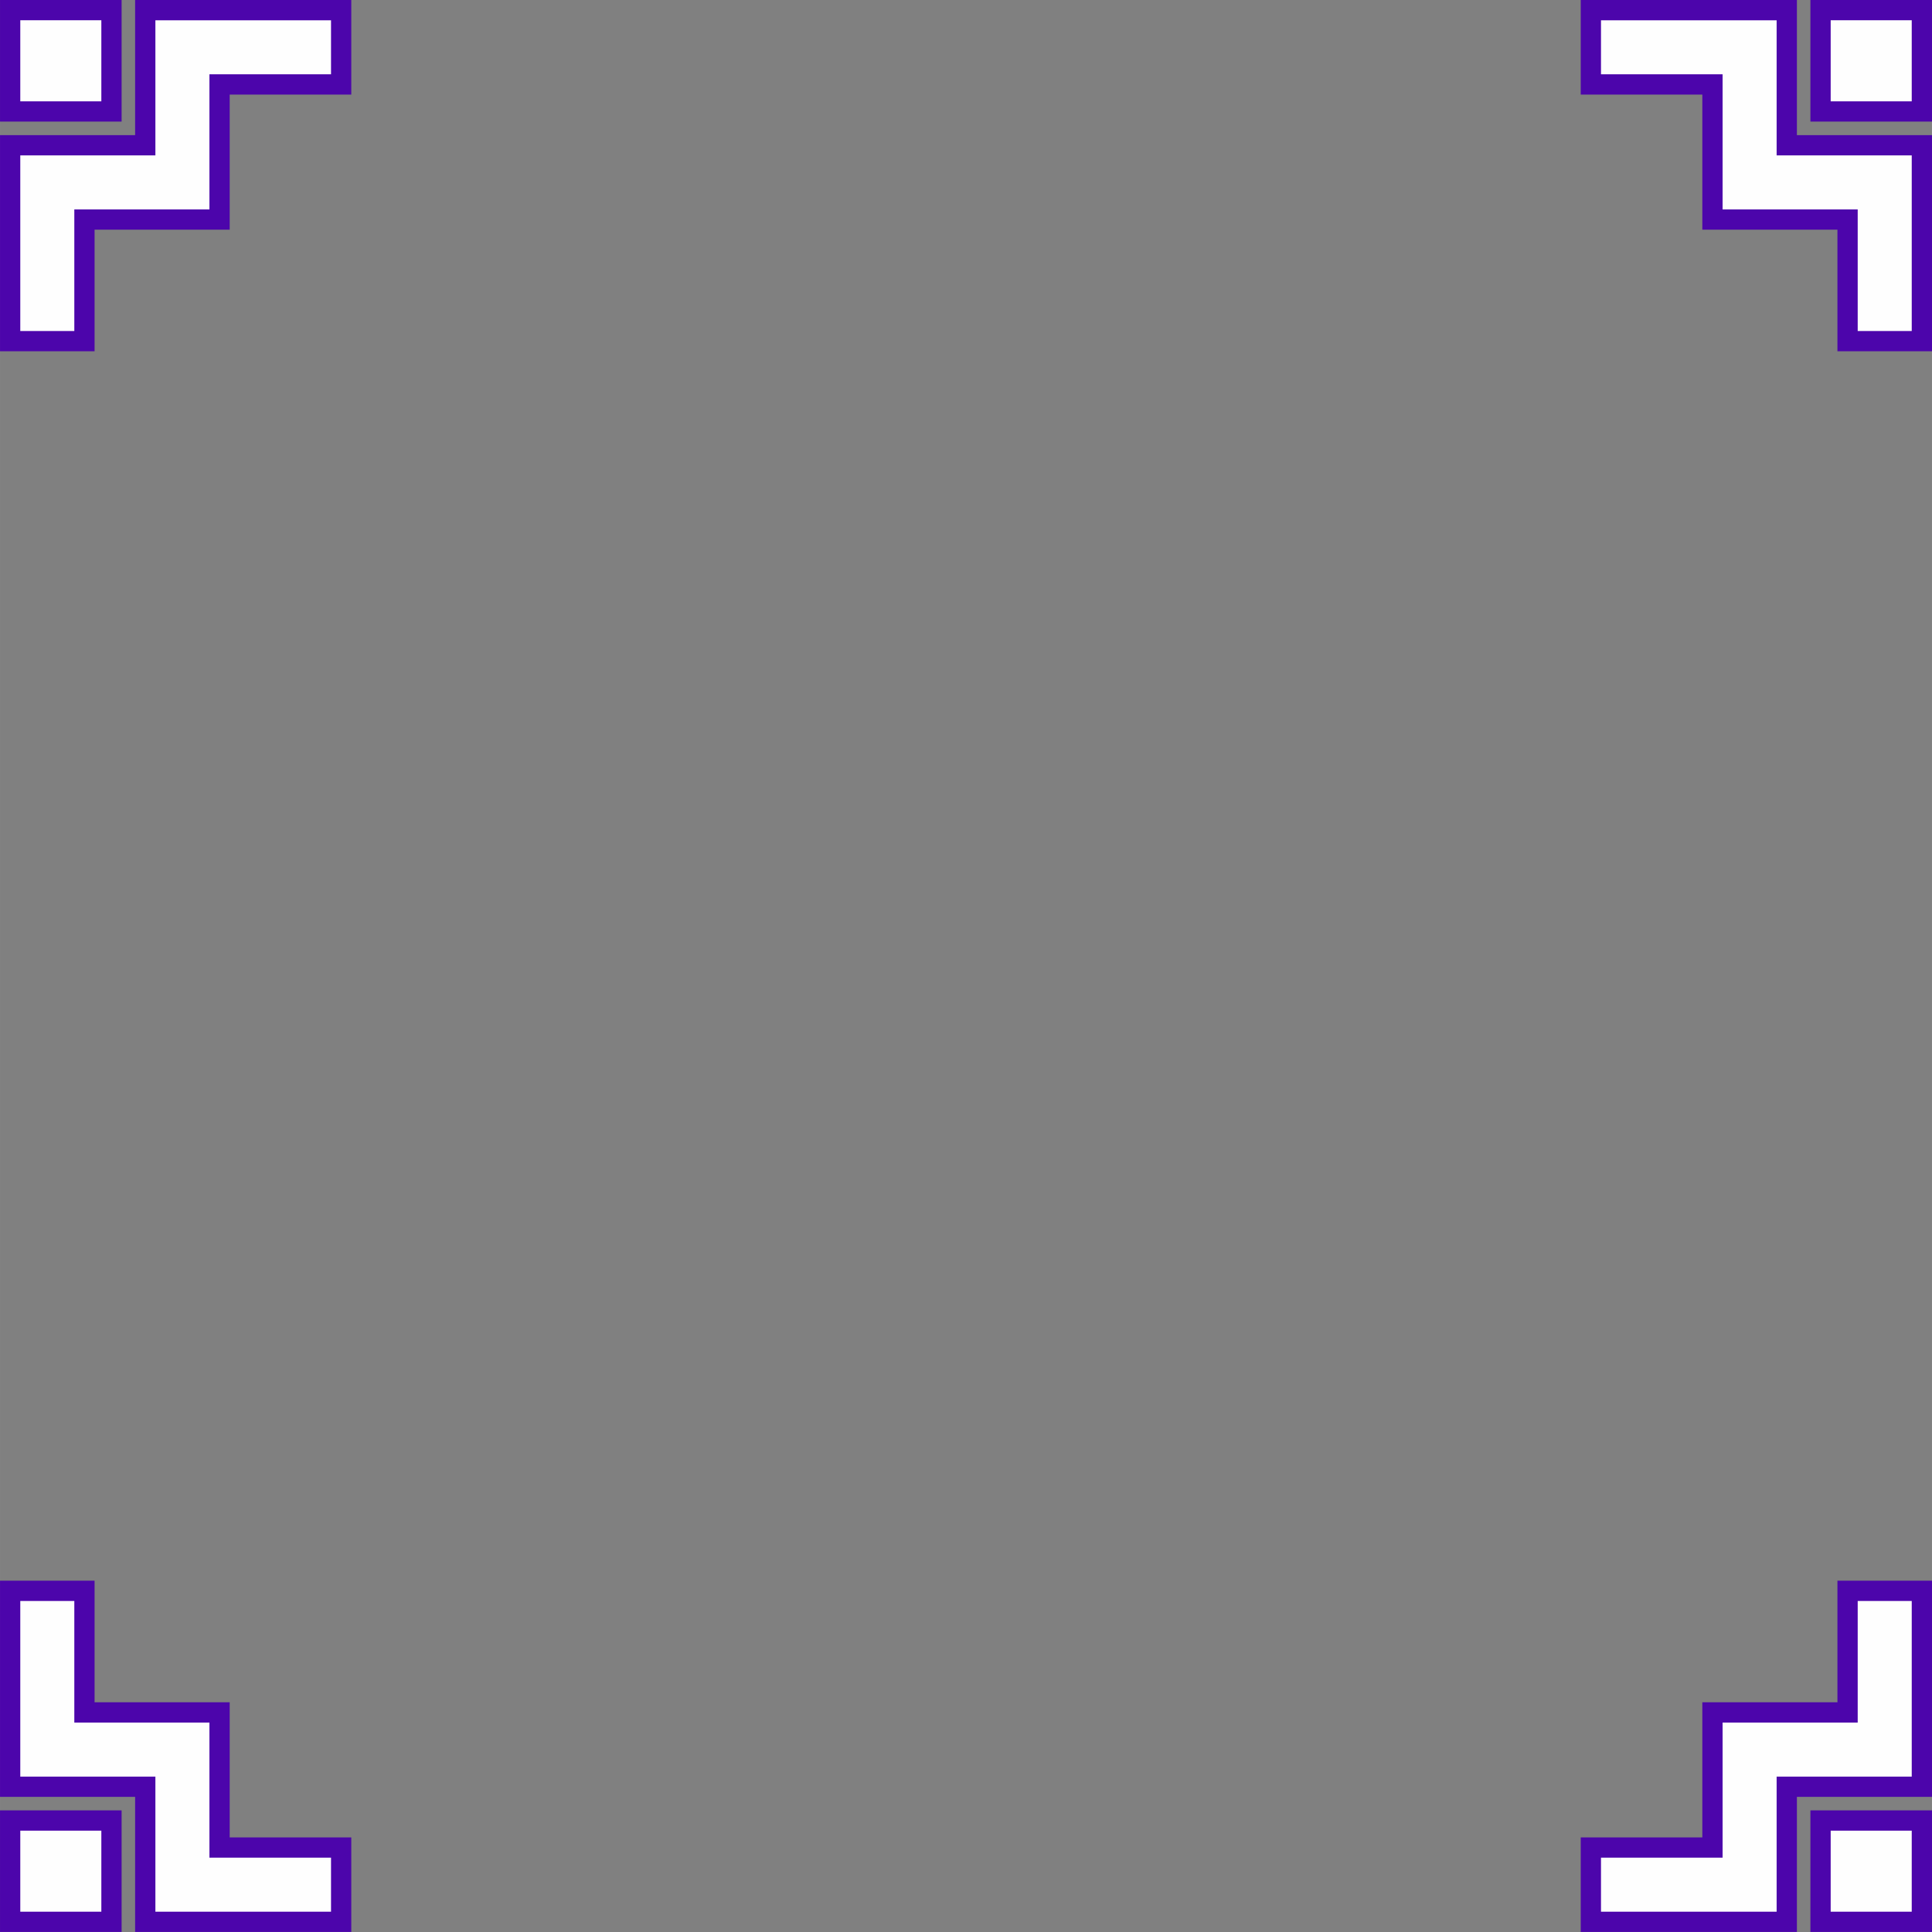 <?xml version="1.0" encoding="UTF-8"?>
<!DOCTYPE svg PUBLIC "-//W3C//DTD SVG 1.1//EN" "http://www.w3.org/Graphics/SVG/1.1/DTD/svg11.dtd">
<!-- Creator: CorelDRAW 2020 (64-Bit 评估版) -->
<svg xmlns="http://www.w3.org/2000/svg" xml:space="preserve" width="100.895mm" height="100.894mm" version="1.1" style="shape-rendering:geometricPrecision; text-rendering:geometricPrecision; image-rendering:optimizeQuality; fill-rule:evenodd; clip-rule:evenodd"
viewBox="0 0 1197.01 1197.01"
 xmlns:xlink="http://www.w3.org/1999/xlink"
 xmlns:xodm="http://www.corel.com/coreldraw/odm/2003">
 <rect x="0" y="0" width="1197.01" height="1197.01" fill="#808080" stroke="none"/>
 <defs>
  <style type="text/css">
   <![CDATA[
    .str0 {stroke:#4C05AB;stroke-width:25.11;stroke-miterlimit:22.926}
    .fil0 {fill:none}
    .fil1 {fill:#FEFEFE}
   ]]>
  </style>
 </defs>
 <g id="图层_x0020_1">
  <g id="_1848856524768">
   <g>
    <g>
     <path class="fil0 str0" d="M12.56 12.56l50.22 0 0 50.22 -50.22 0 0 -50.22zm33.48 117.19l83.71 0 0 -83.71 75.34 0 0 -33.48 -108.82 -0 -0 83.71 -83.71 0 0 108.82 33.48 0 0 -75.34z"/>
     <path id="1" class="fil1" d="M12.56 12.56l50.22 0 0 50.22 -50.22 0 0 -50.22zm33.48 117.19l83.71 0 0 -83.71 75.34 0 0 -33.48 -108.82 -0 -0 83.71 -83.71 0 0 108.82 33.48 0 0 -75.34z"/>
    </g>
    <g>
     <path class="fil0 str0" d="M1184.46 12.56l-50.22 0 0 50.22 50.22 0 0 -50.22zm-33.48 117.19l-83.71 0 0 -83.71 -75.34 0 0 -33.48 108.82 -0 0 83.71 83.71 0 0 108.82 -33.48 0 0 -75.34z"/>
     <path id="1" class="fil1" d="M1184.46 12.56l-50.22 0 0 50.22 50.22 0 0 -50.22zm-33.48 117.19l-83.71 0 0 -83.71 -75.34 0 0 -33.48 108.82 -0 0 83.71 83.71 0 0 108.82 -33.48 0 0 -75.34z"/>
    </g>
   </g>
   <g>
    <g>
     <path class="fil0 str0" d="M12.56 1184.45l50.22 0 0 -50.22 -50.22 0 0 50.22zm33.48 -117.19l83.71 0 0 83.71 75.34 0 0 33.48 -108.82 0 -0 -83.71 -83.71 0 0 -108.82 33.48 0 0 75.34z"/>
     <path id="1" class="fil1" d="M12.56 1184.45l50.22 0 0 -50.22 -50.22 0 0 50.22zm33.48 -117.19l83.71 0 0 83.71 75.34 0 0 33.48 -108.82 0 -0 -83.71 -83.71 0 0 -108.82 33.48 0 0 75.34z"/>
    </g>
    <g>
     <path class="fil0 str0" d="M1184.46 1184.45l-50.22 0 0 -50.22 50.22 0 0 50.22zm-33.48 -117.19l-83.71 0 0 83.71 -75.34 0 0 33.48 108.82 0 0 -83.71 83.71 0 0 -108.82 -33.48 0 0 75.34z"/>
     <path id="1" class="fil1" d="M1184.46 1184.45l-50.22 0 0 -50.22 50.22 0 0 50.22zm-33.48 -117.19l-83.71 0 0 83.71 -75.34 0 0 33.48 108.82 0 0 -83.71 83.71 0 0 -108.82 -33.48 0 0 75.34z"/>
    </g>
   </g>
  </g>
 </g>
</svg>
